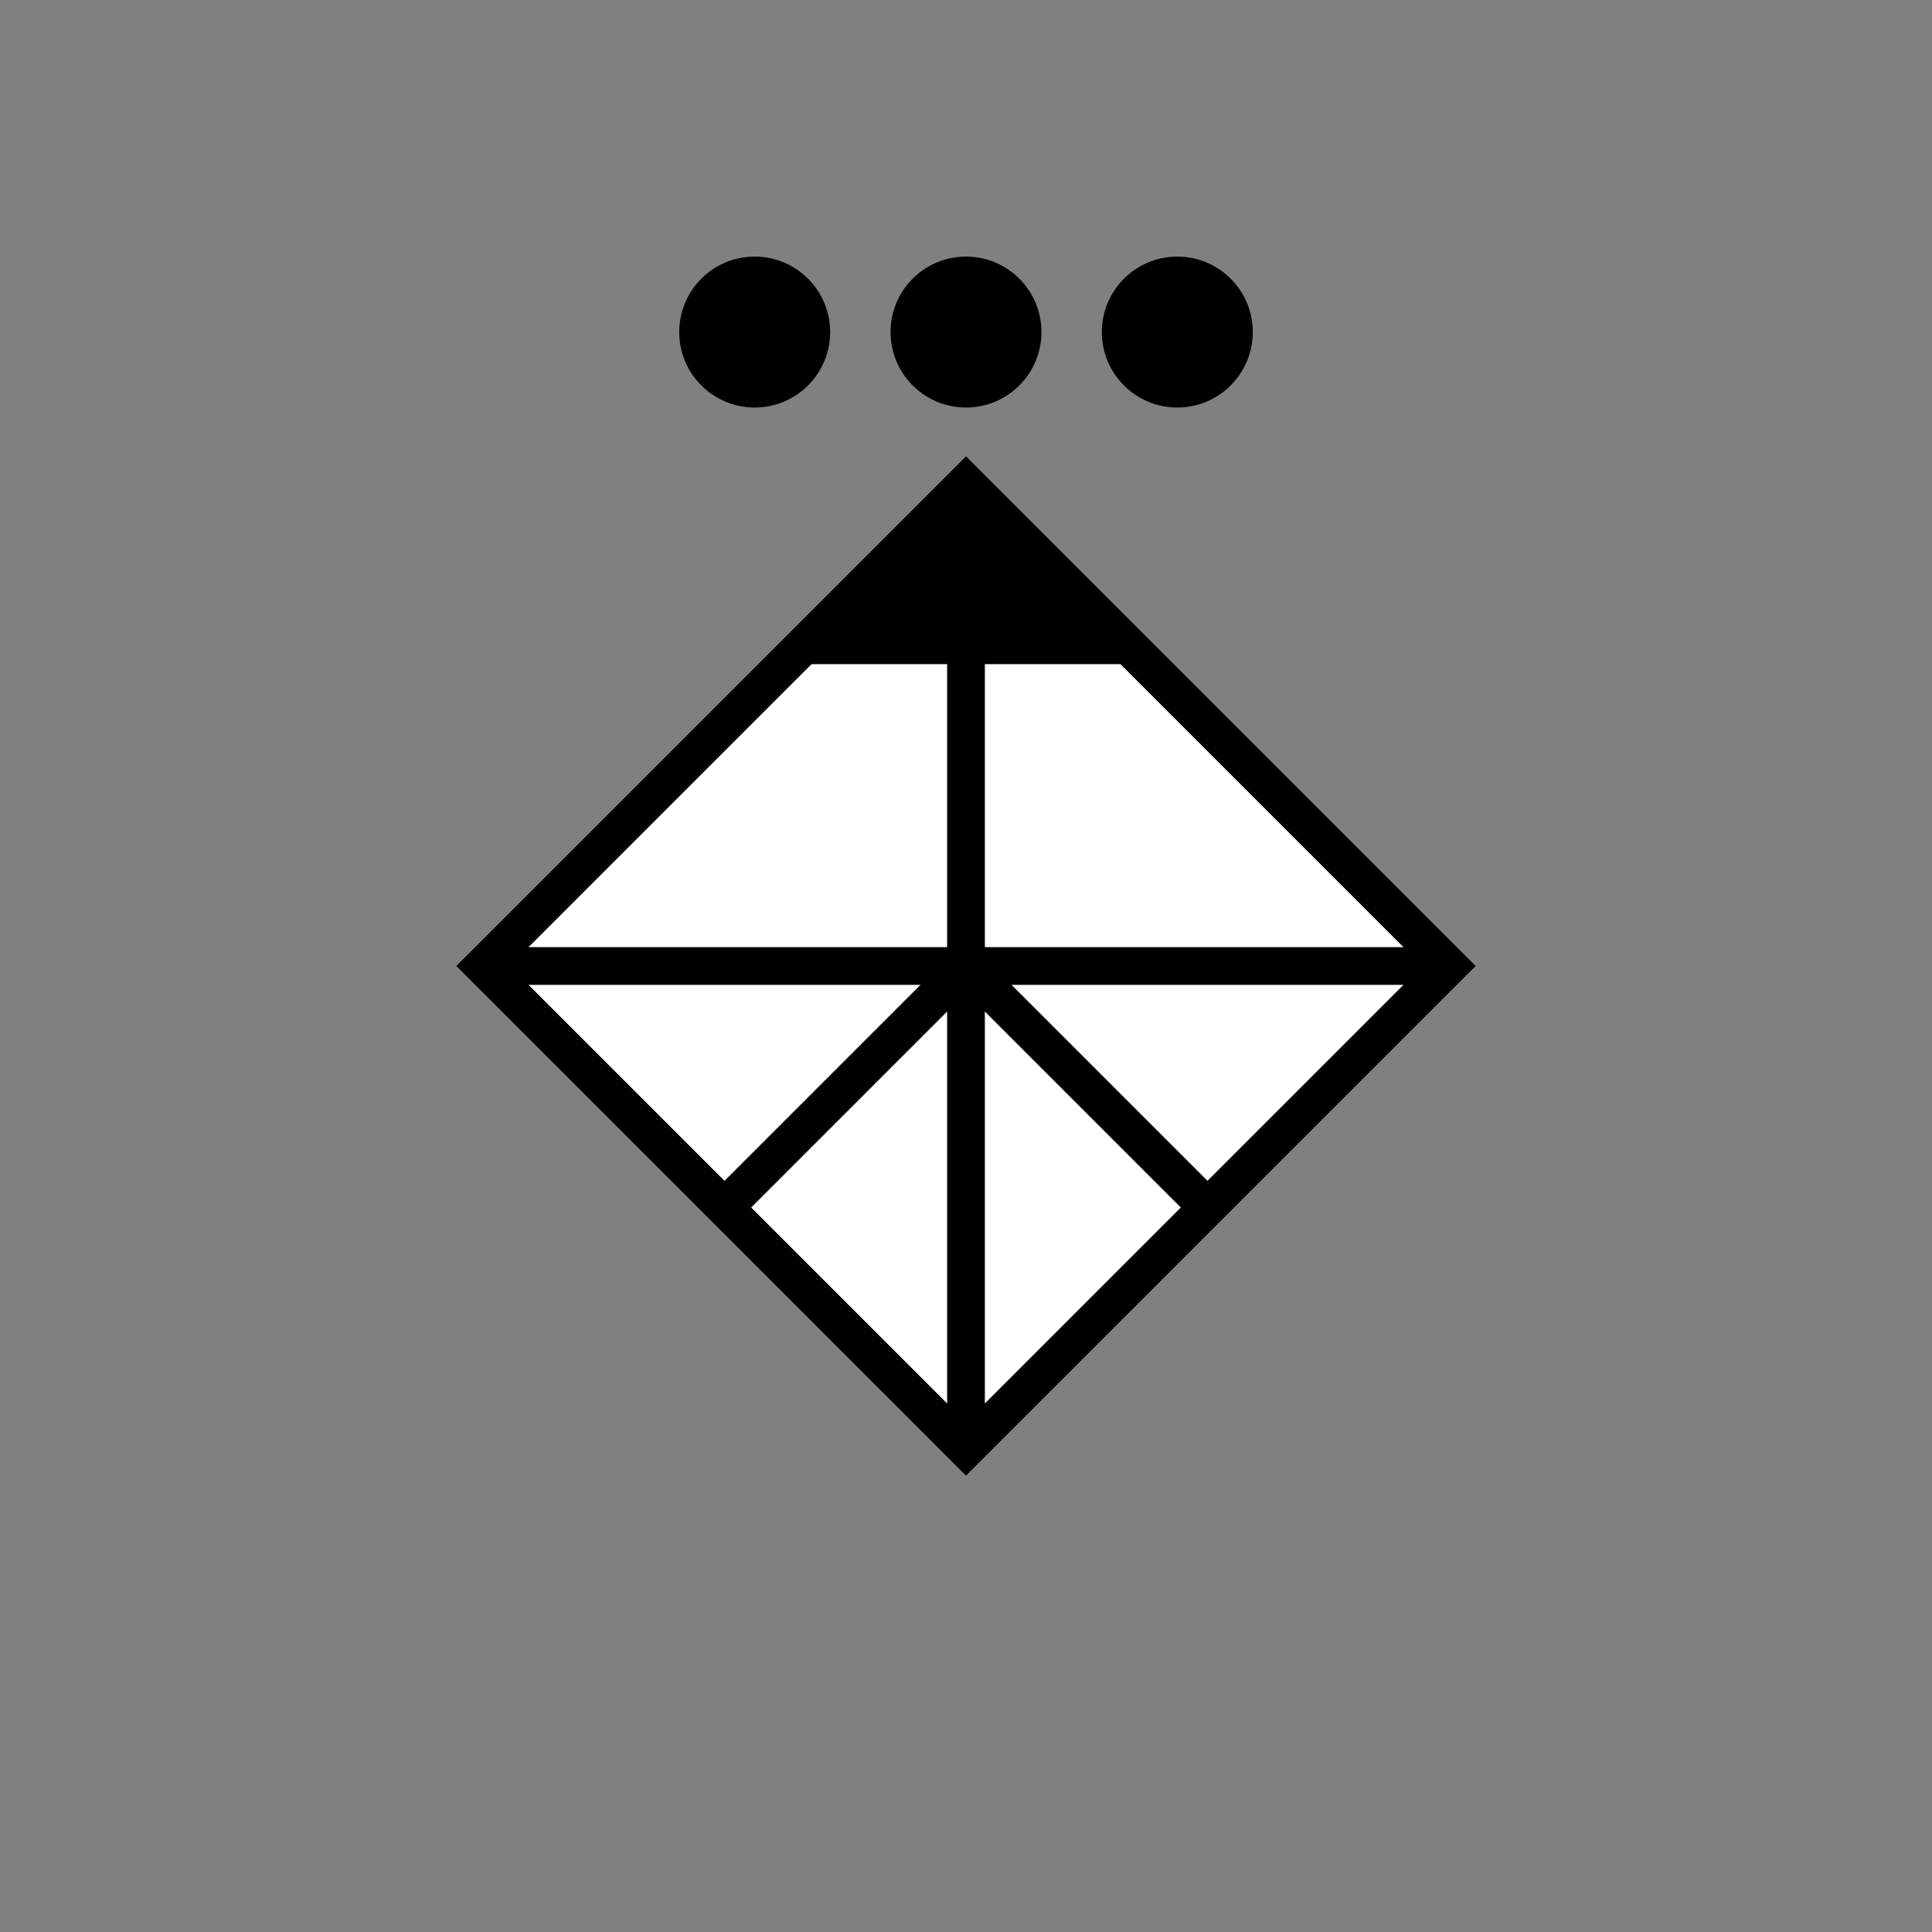 <!DOCTYPE svg PUBLIC "-//W3C//DTD SVG 1.1//EN" "http://www.w3.org/Graphics/SVG/1.1/DTD/svg11.dtd">
<svg version="1.1" xmlns="http://www.w3.org/2000/svg" width="256" height="256">
	<rect width="100%" height="100%" fill="#808080" stroke="none"/>
	<defs>
		<style type="text/css">
		<![CDATA[
			@font-face {
				font-family: 'Roboto Slab Bold';
				src: url('RobotoSlab-Bold.ttf');
			}
		]]>
		</style>
		<clipPath id="person">
			<path d="M64,128 L128,64 L192,128 L128,192 Z" />
		</clipPath>
	</defs>

	<path d="M64,128 L128,64 L192,128 L128,192 Z" stroke-width="5" stroke="#000000" fill="#FFFFFF" />




	<rect x="64" y="64" width="128" height="24" fill="#000000" clip-path="url(#person)" />
	<ellipse cx="100" cy="44" rx="10" ry="10" fill="#000000" />
	<ellipse cx="128" cy="44" rx="10" ry="10" fill="#000000" />
	<ellipse cx="156" cy="44" rx="10" ry="10" fill="#000000" />



	<path d="M64,128 L128,64 L192,128 L128,192 Z" stroke-width="2" stroke="#000000" fill="none" />








	<path d="M64,128 l128,0 M128,64 l0,128" stroke="#000000" stroke-width="5" fill="none" />

	<path d="M96,160 l32,-32 l32,32" stroke="#000000" stroke-width="5" fill="none" />



</svg>